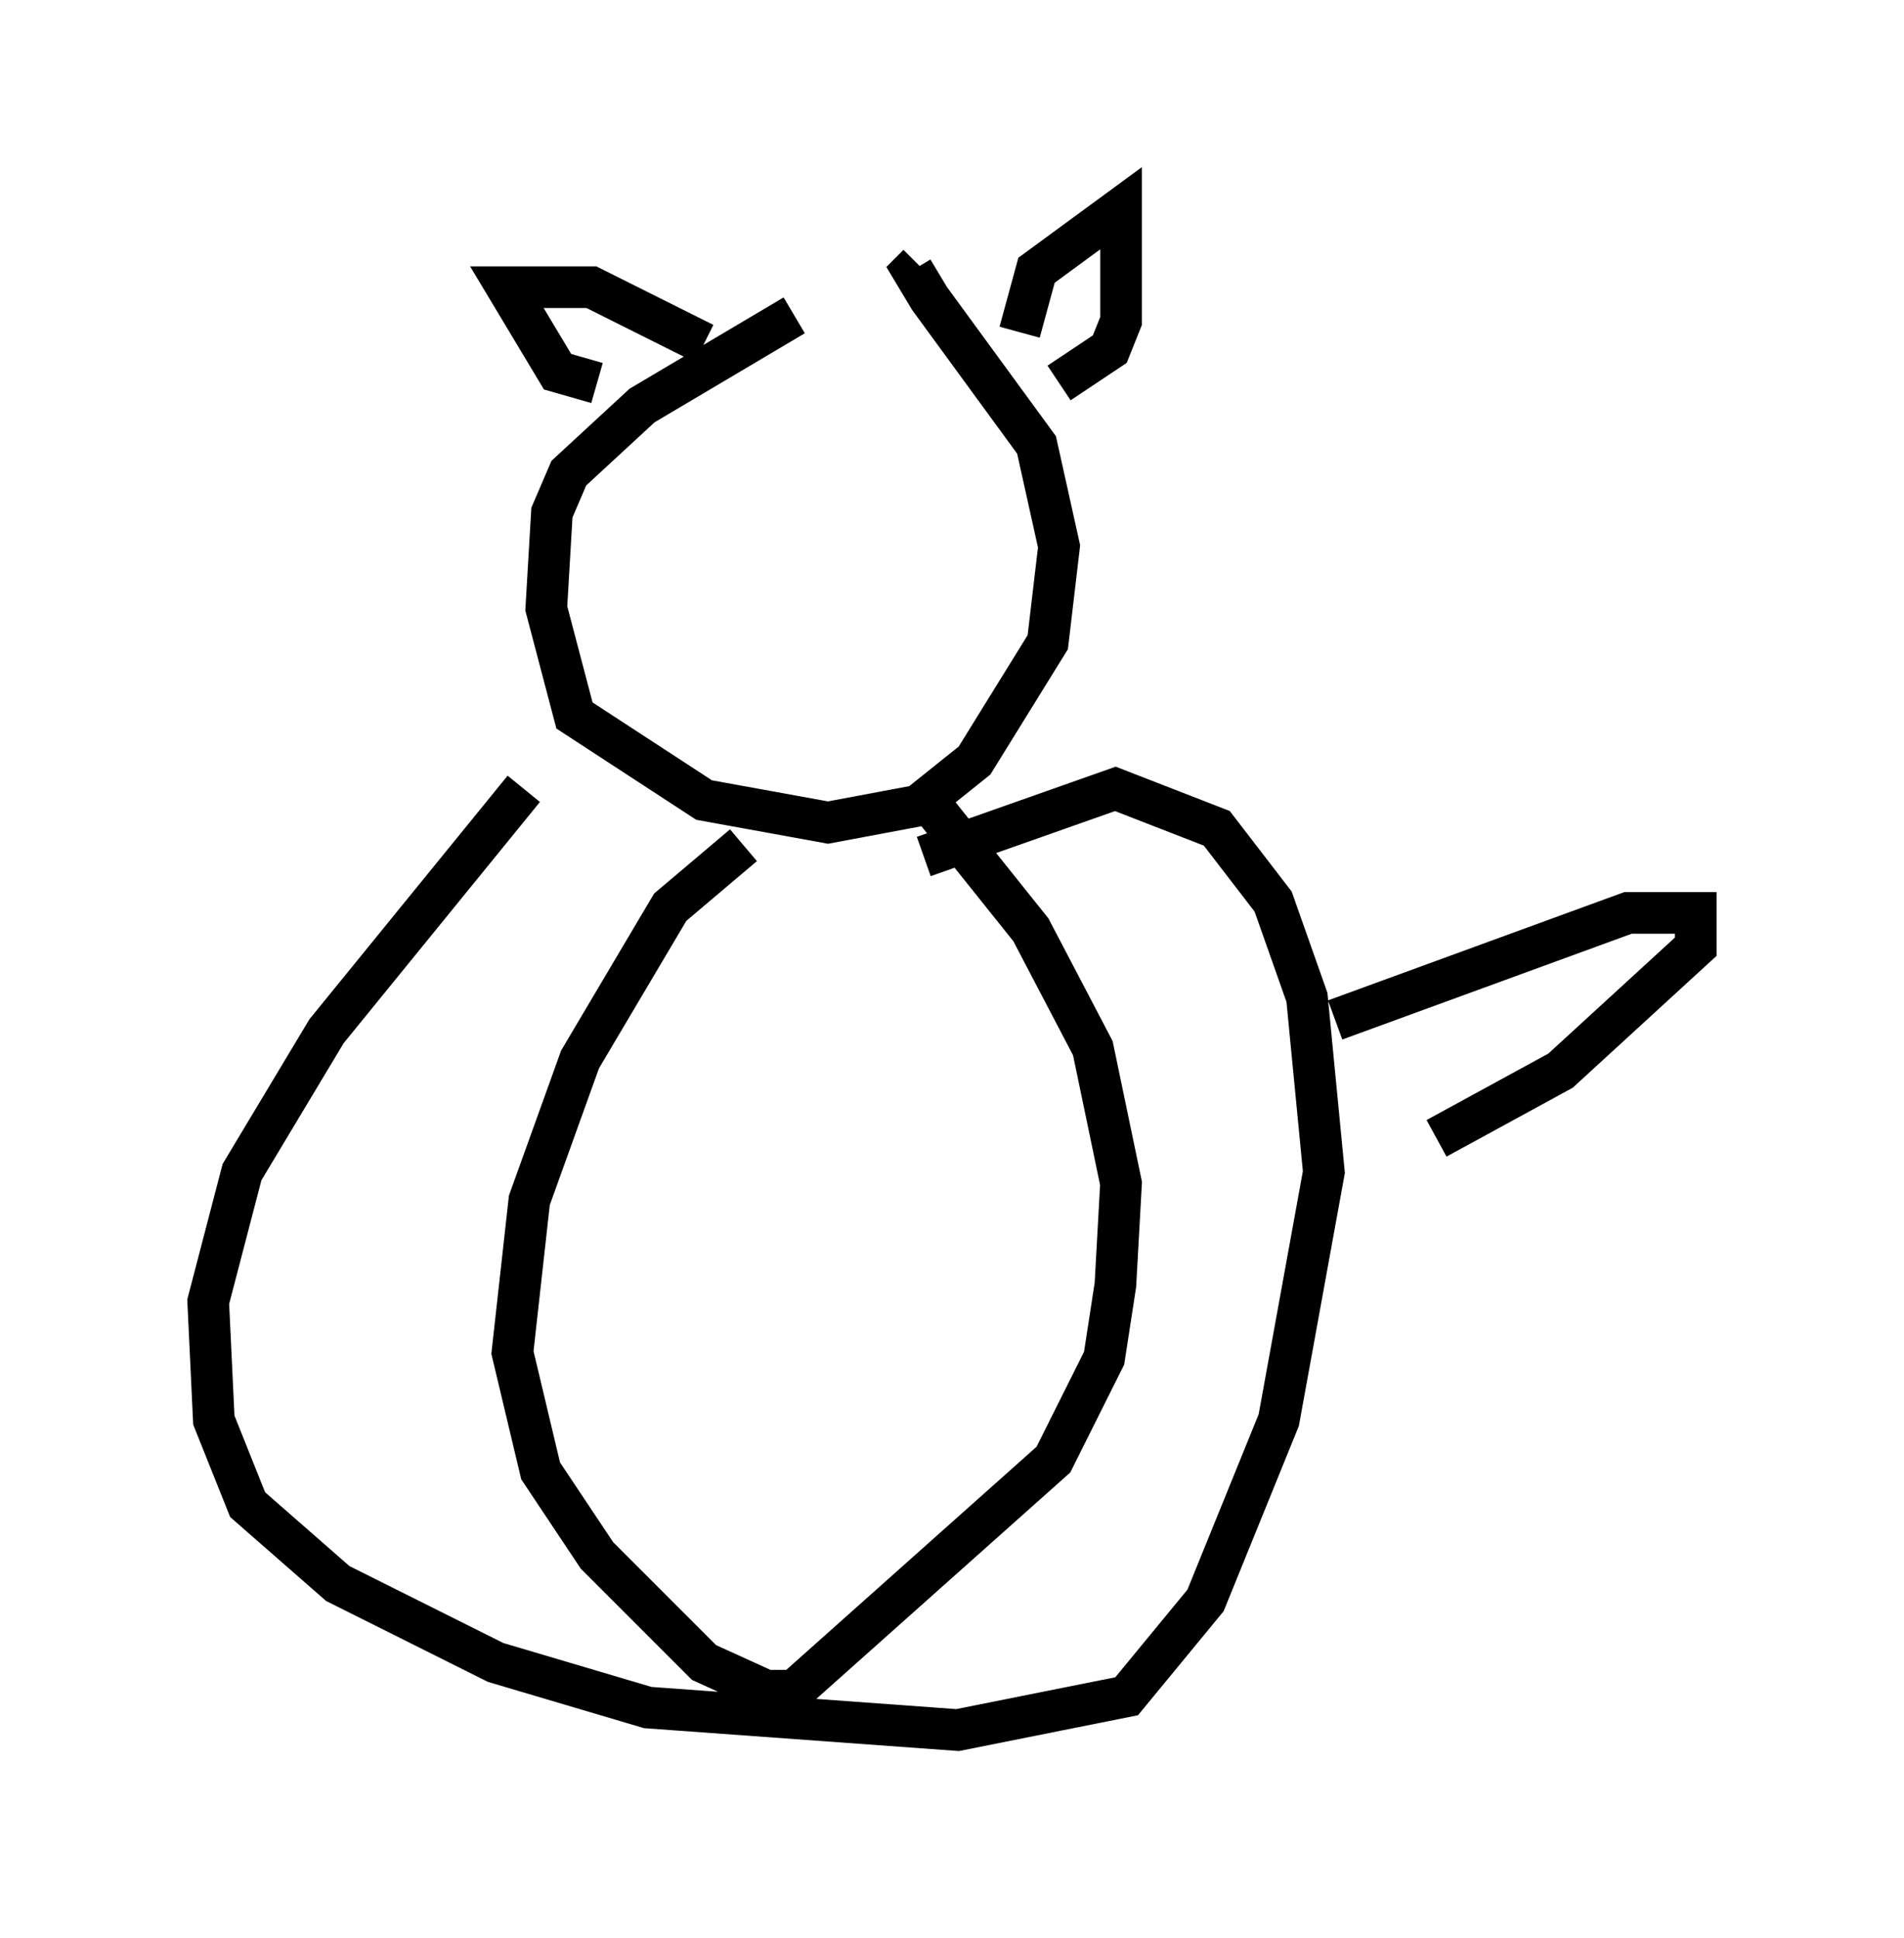 <?xml version="1.0" encoding="utf-8" ?>
<svg baseProfile="full" height="46.535" version="1.1" width="45.724" xmlns="http://www.w3.org/2000/svg" xmlns:ev="http://www.w3.org/2001/xml-events" xmlns:xlink="http://www.w3.org/1999/xlink"><defs /><rect fill="white" height="46.535" width="45.724" x="0" y="0" /><path d="M21.238, 7.571 m-2.165, 0.0 l-3.654, 2.165 -1.759, 1.624 l-0.406, 0.947 -0.135, 2.3 l0.677, 2.571 3.112, 2.03 l2.977, 0.541 2.165, -0.406 l1.353, -1.083 1.759, -2.842 l0.271, -2.3 -0.541, -2.436 l-2.571, -3.518 -0.406, -0.677 l0.135, -0.135 m2.436, 1.624 l0.406, -1.488 2.03, -1.488 l0.0, 2.706 -0.271, 0.677 l-1.218, 0.812 m-8.525, -0.947 l-2.706, -1.353 -2.03, 0.0 l1.218, 2.03 0.947, 0.271 m-1.759, 9.743 l-4.736, 5.819 -2.03, 3.383 l-0.812, 3.112 0.135, 2.842 l0.812, 2.03 2.165, 1.894 l3.789, 1.894 3.654, 1.083 l7.442, 0.541 4.059, -0.812 l1.894, -2.3 1.759, -4.33 l1.083, -5.954 -0.406, -4.195 l-0.812, -2.3 -1.353, -1.759 l-2.436, -0.947 -4.601, 1.624 m-4.33, -0.271 l-1.759, 1.488 -2.165, 3.654 l-1.218, 3.383 -0.406, 3.654 l0.677, 2.842 1.353, 2.03 l2.571, 2.571 1.488, 0.677 l0.677, 0.0 6.225, -5.548 l1.218, -2.436 0.271, -1.759 l0.135, -2.436 -0.677, -3.248 l-1.488, -2.842 -2.706, -3.383 m10.013, 5.548 l7.036, -2.571 1.624, 0.0 l0.0, 0.812 -3.248, 2.977 l-2.977, 1.624 " fill="none" stroke="black" stroke-width="1" /></svg>